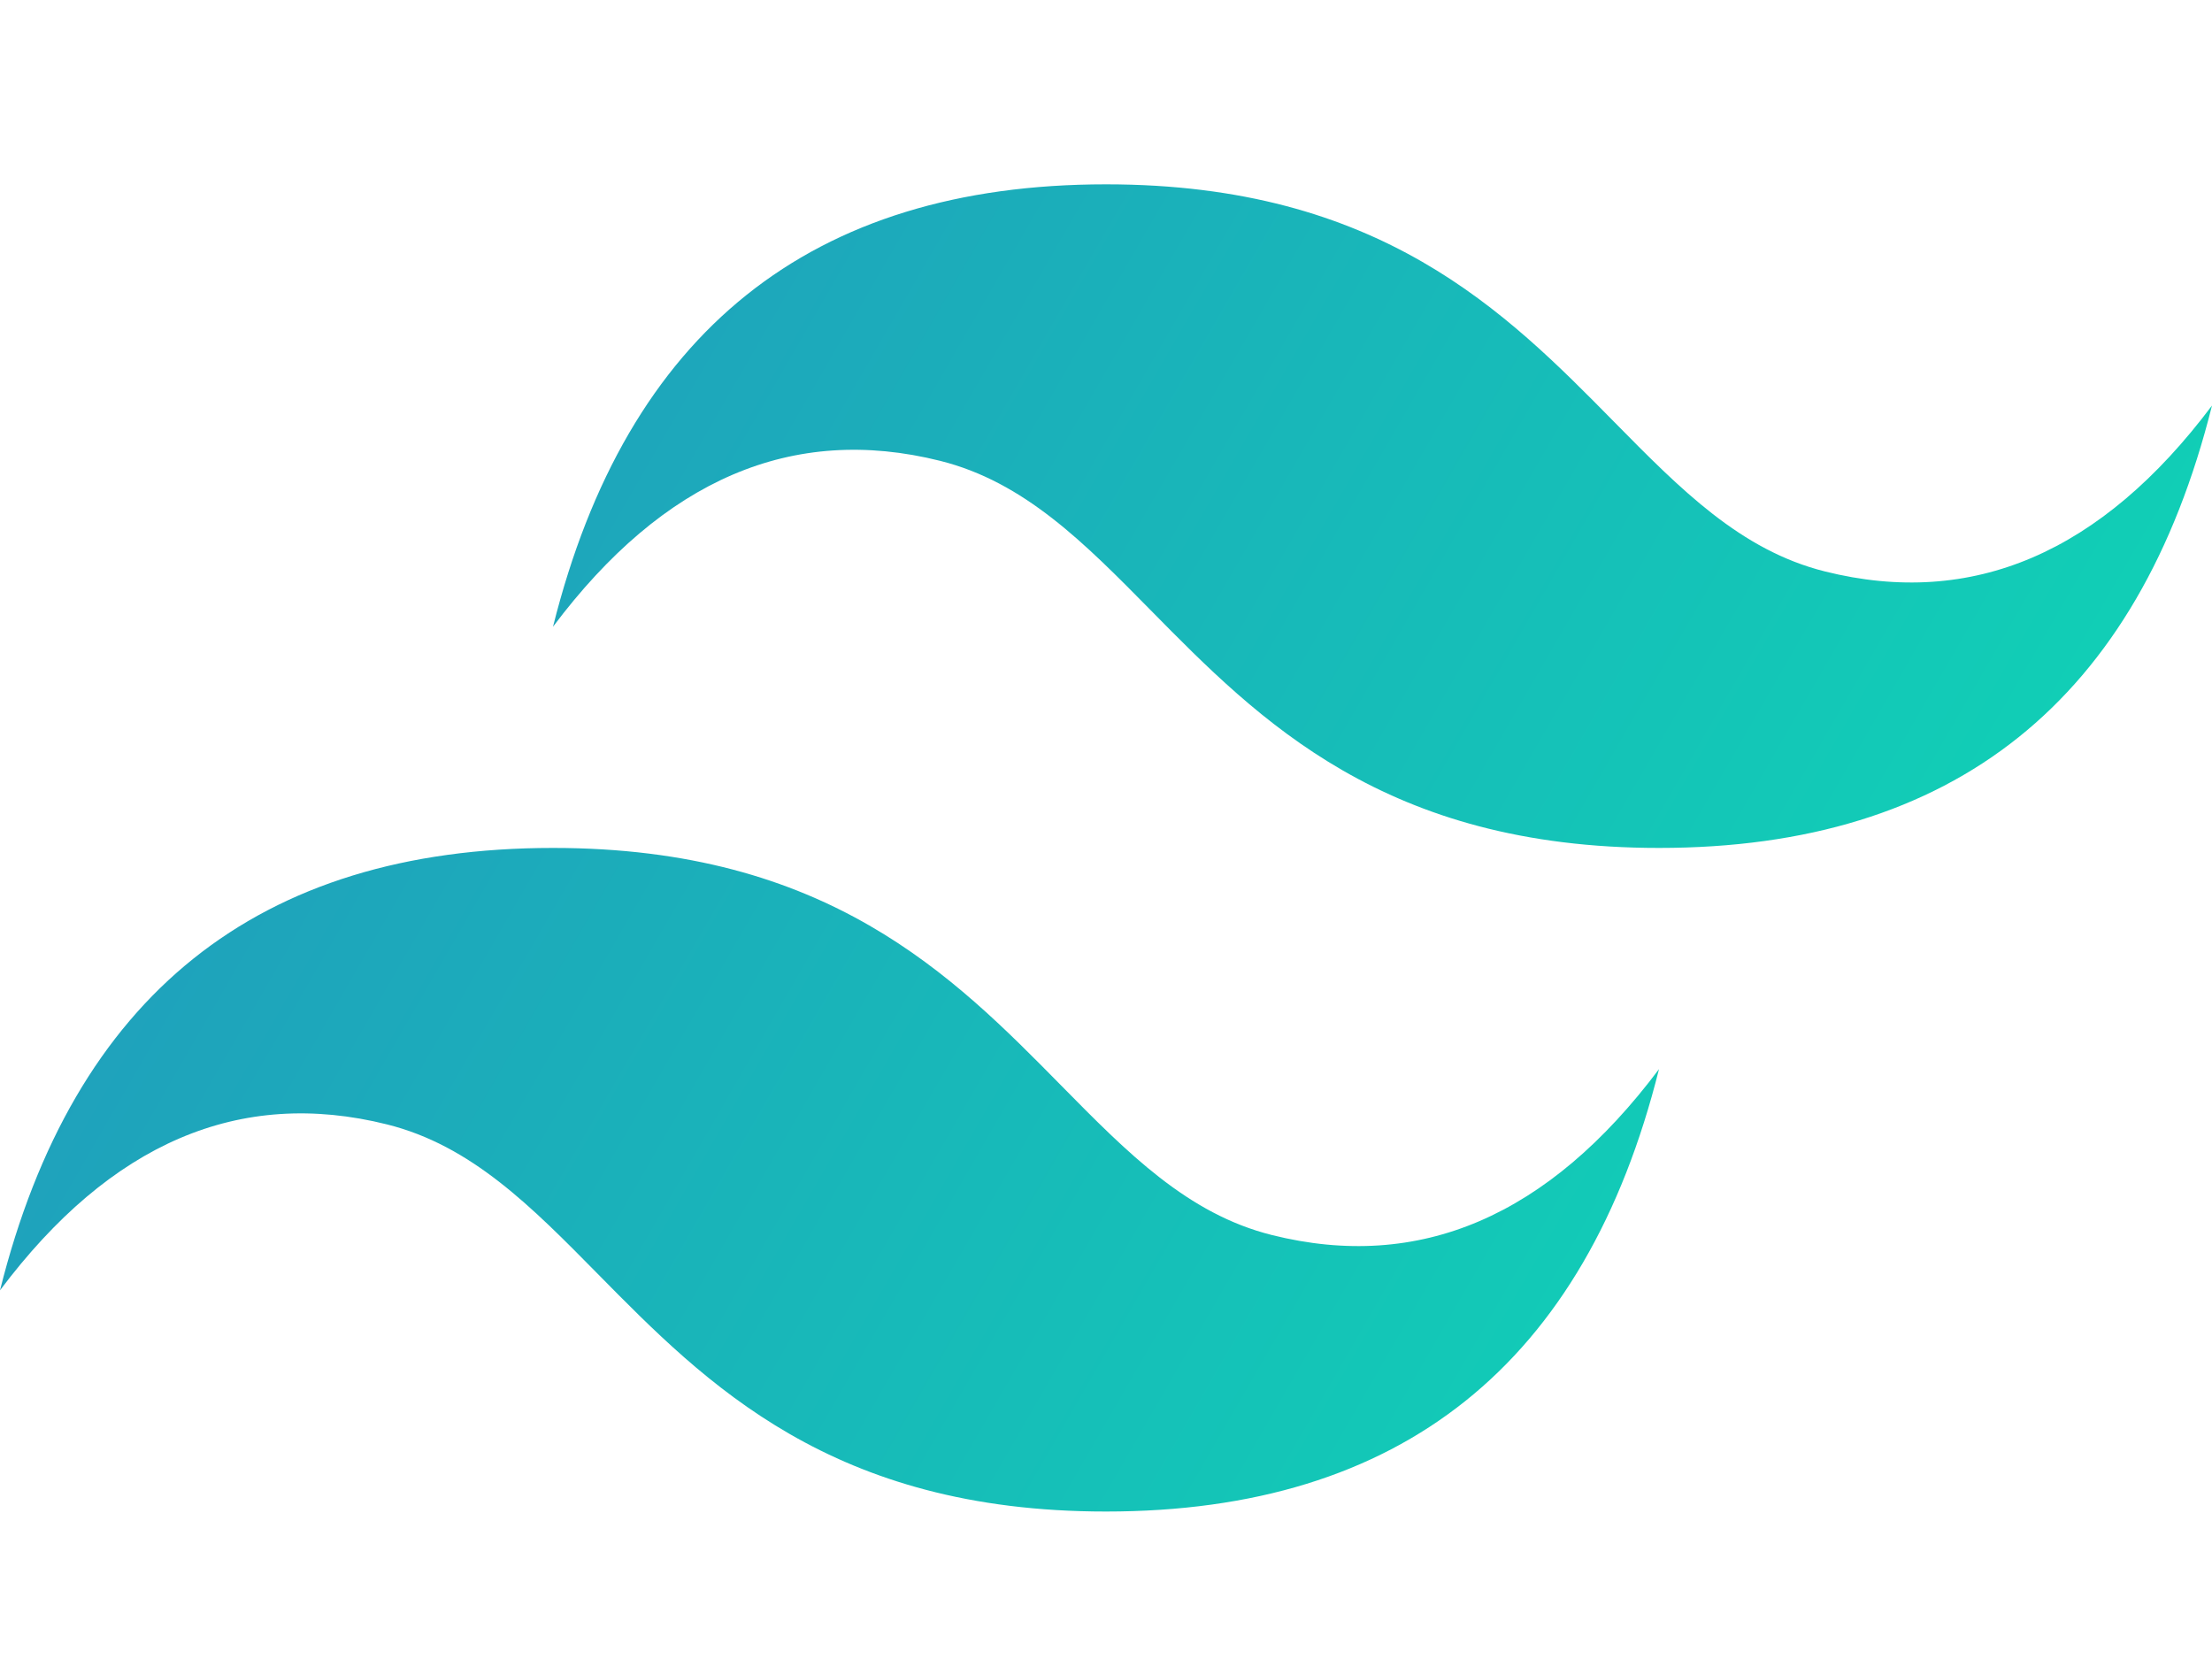 <svg width="48" height="36" viewBox="0 0 48 36" fill="none" xmlns="http://www.w3.org/2000/svg">
<path d="M24 4C17.6 4 13.6 7.2 12 13.6C14.4 10.4 17.2 9.2 20.4 10C22.226 10.456 23.531 11.781 24.975 13.247C27.328 15.636 30.052 18.4 36 18.4C42.4 18.4 46.4 15.2 48 8.8C45.6 12 42.8 13.2 39.6 12.4C37.774 11.944 36.469 10.619 35.025 9.153C32.672 6.764 29.948 4 24 4ZM12 18.4C5.6 18.4 1.6 21.6 0 28C2.4 24.8 5.2 23.6 8.4 24.4C10.226 24.856 11.531 26.181 12.975 27.647C15.328 30.036 18.052 32.8 24 32.8C30.4 32.8 34.4 29.6 36 23.2C33.6 26.4 30.8 27.6 27.6 26.8C25.774 26.344 24.469 25.019 23.025 23.553C20.672 21.164 17.948 18.4 12 18.4Z" fill="url(#paint0_linear_836_508)"/>
<defs>
<linearGradient id="paint0_linear_836_508" x1="-1.333" y1="13.216" x2="40.122" y2="37.119" gradientUnits="userSpaceOnUse">
<stop stop-color="#2298BD"/>
<stop offset="1" stop-color="#0ED7B5"/>
</linearGradient>
</defs>
</svg>
